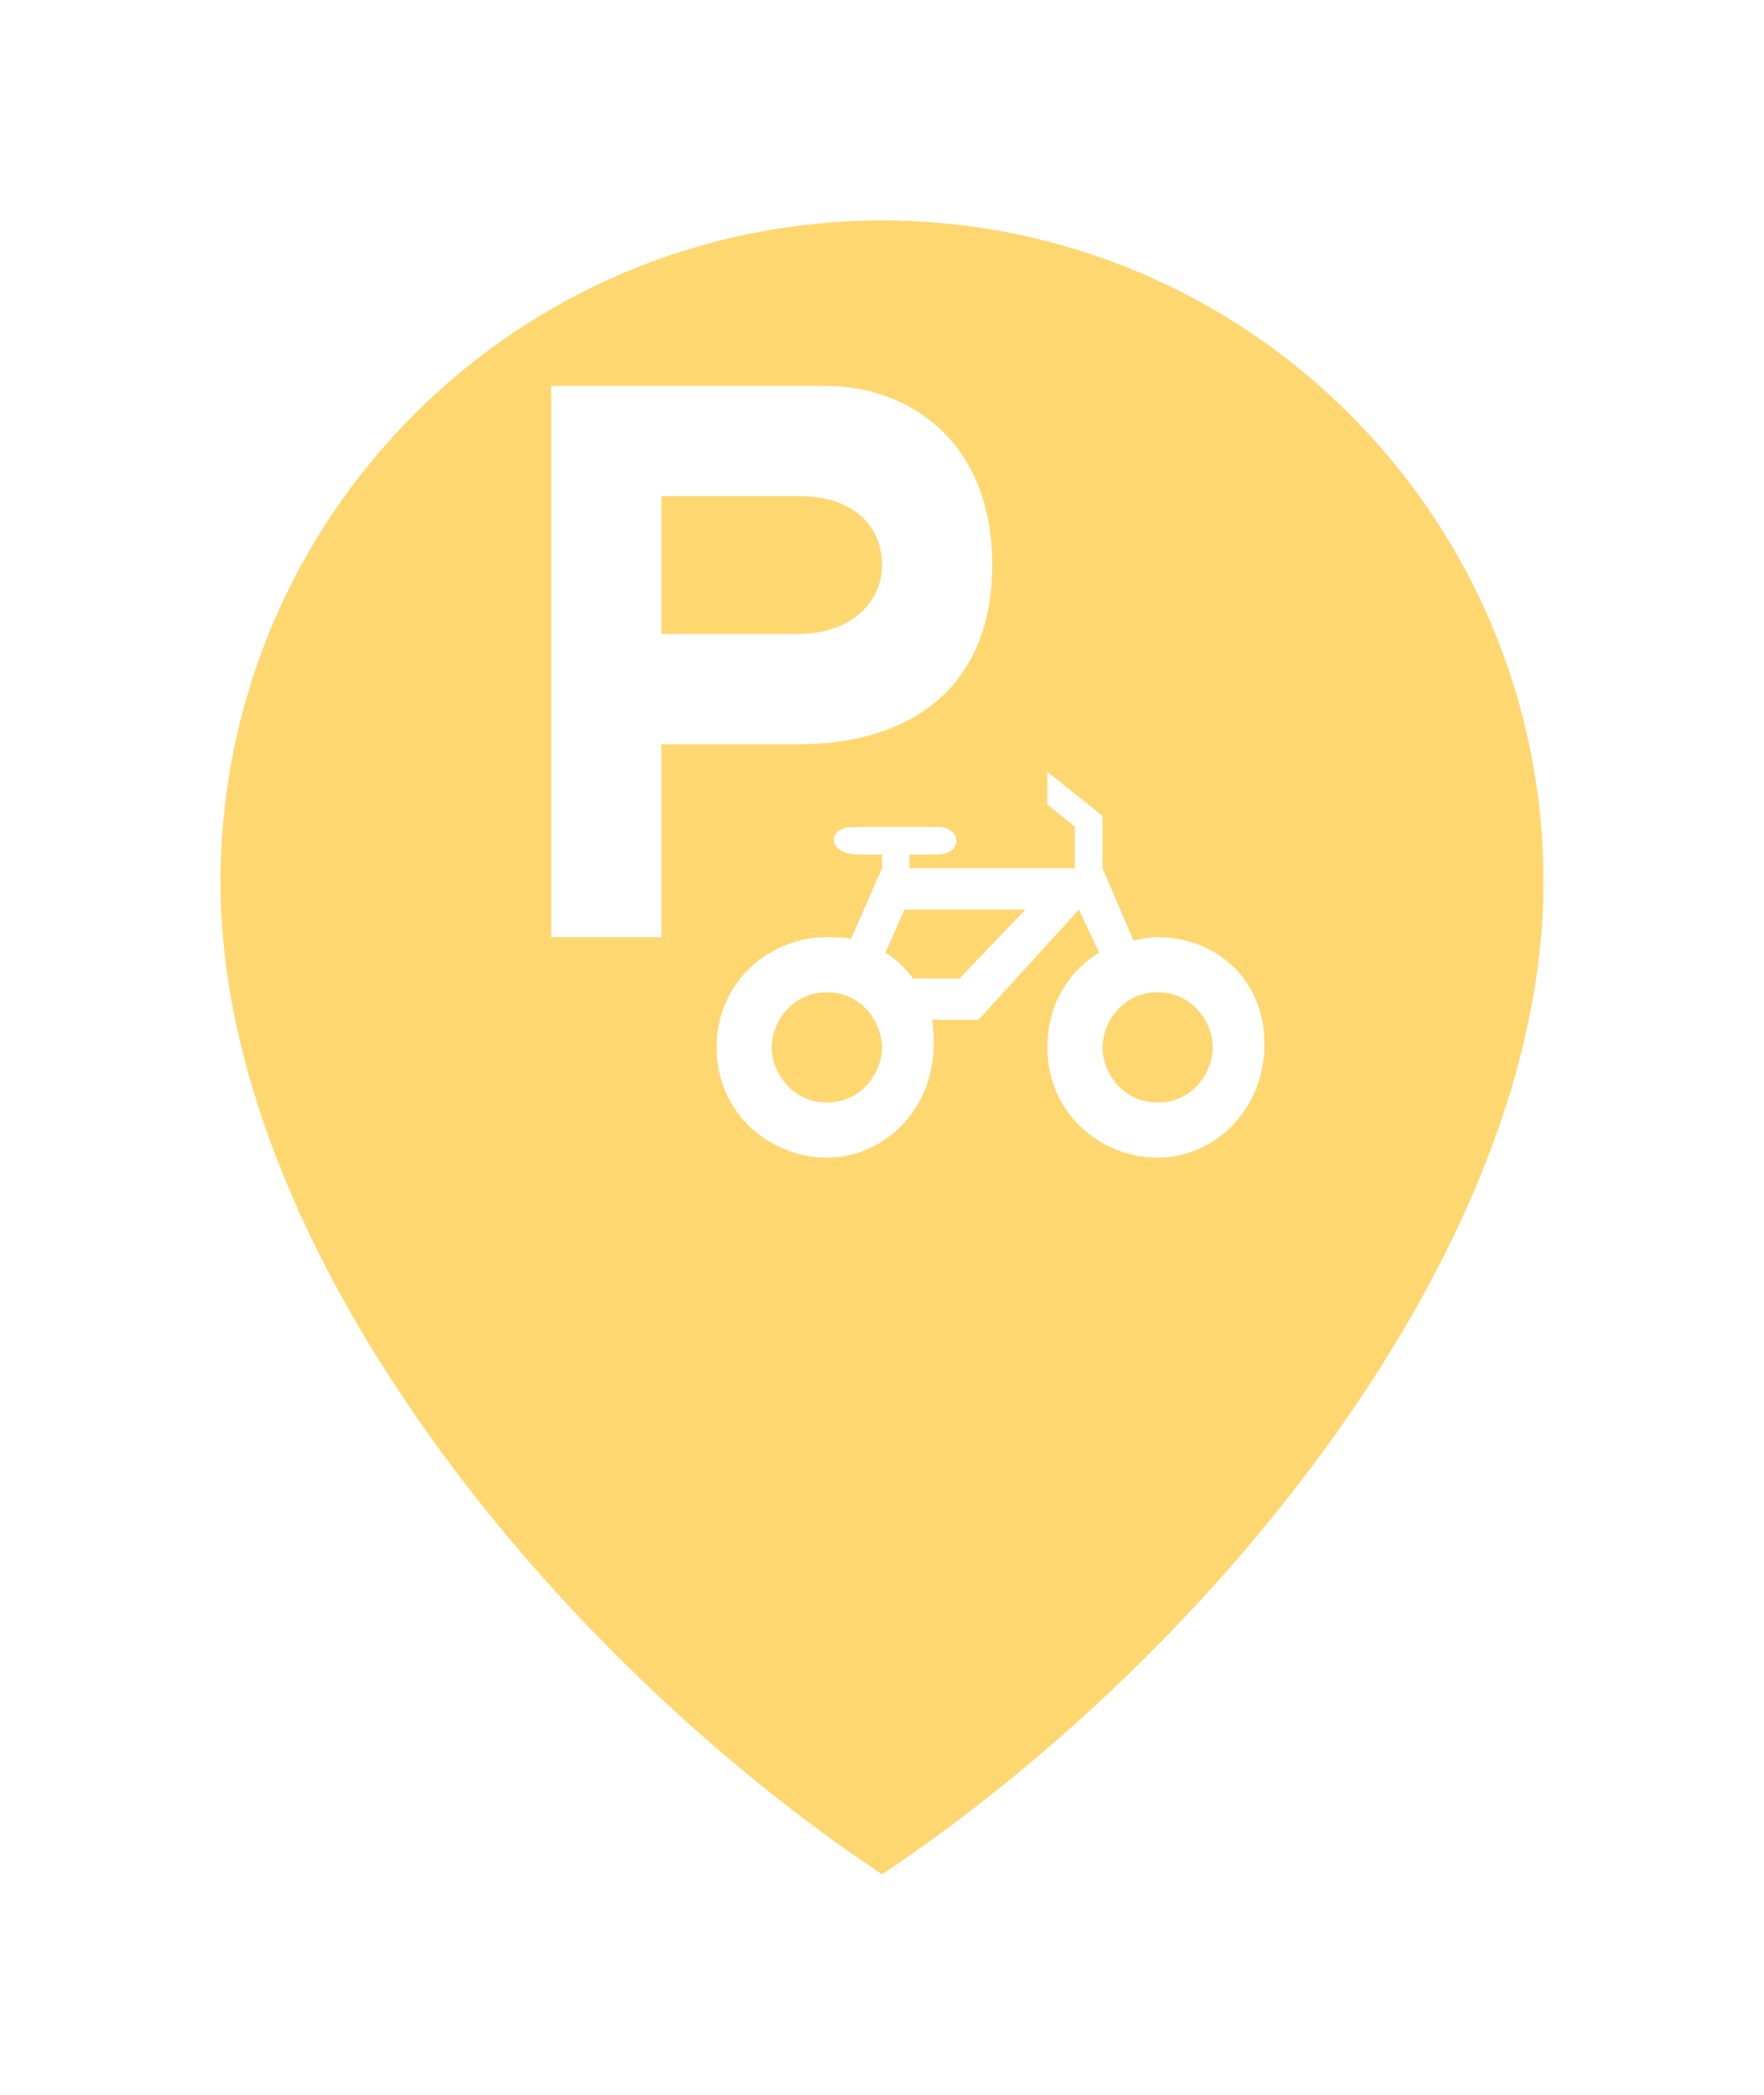 <svg width="32" height="38" viewBox="0 0 32 38" fill="none" xmlns="http://www.w3.org/2000/svg">
<g filter="url(#filter0_d_2691_14125)">
<path d="M16 32C22 28 28 20.627 28 14C28 7.373 22.627 2 16 2C9.373 2 4 7.373 4 14C4 20.627 10 28 16 32Z" fill="#FFD771"/>
</g>
<circle cx="16" cy="14" r="10" fill="#FFD771"/>
<path fill-rule="evenodd" clip-rule="evenodd" d="M10 7V17H12V13.5H14.5C16.476 13.5 18 12.5 18 10.25C18 8 16.487 7 14.969 7H10ZM12 9H14.5C15.464 9 16 9.525 16 10.25C16 10.975 15.368 11.5 14.5 11.5H12V9ZM19 14V14.594L19.5 15V15.75H16.5V15.5H17C17.48 15.5 17.456 15 17 15H15.5C15 15 15 15.452 15.5 15.5H16V15.75L15.438 17.031C15.296 17.001 15.148 17 15 17C13.978 17 13 17.794 13 19C13 20.206 13.978 21 15 21C16.022 21 16.938 20.144 16.938 18.938C16.938 18.787 16.934 18.635 16.907 18.5H17.75L19.572 16.5L19.938 17.281C19.383 17.616 19 18.23 19 19C19 20.206 19.979 21 21 21C22.022 21 22.938 20.144 22.938 18.938C22.938 17.731 22.022 17 21 17C20.85 17 20.708 17.029 20.563 17.062L20 15.75L20 14.8L19 14ZM16.407 16.5H18.6L17.407 17.75H16.563C16.423 17.563 16.258 17.401 16.063 17.281L16.407 16.5ZM15 18C15.635 18 16 18.549 16 19C16 19.451 15.635 20 15 20C14.365 20 14 19.451 14 19C14 18.549 14.365 18 15 18ZM21 18C21.636 18 22 18.549 22 19C22 19.451 21.636 20 21 20C20.365 20 20 19.451 20 19C20 18.549 20.365 18 21 18Z" fill="white"/>
<defs>
<filter id="filter0_d_2691_14125" x="0" y="0" width="32" height="38" filterUnits="userSpaceOnUse" color-interpolation-filters="sRGB">
<feFlood flood-opacity="0" result="BackgroundImageFix"/>
<feColorMatrix in="SourceAlpha" type="matrix" values="0 0 0 0 0 0 0 0 0 0 0 0 0 0 0 0 0 0 127 0" result="hardAlpha"/>
<feOffset dy="2"/>
<feGaussianBlur stdDeviation="2"/>
<feComposite in2="hardAlpha" operator="out"/>
<feColorMatrix type="matrix" values="0 0 0 0 0 0 0 0 0 0 0 0 0 0 0 0 0 0 0.12 0"/>
<feBlend mode="normal" in2="BackgroundImageFix" result="effect1_dropShadow_2691_14125"/>
<feBlend mode="normal" in="SourceGraphic" in2="effect1_dropShadow_2691_14125" result="shape"/>
</filter>
</defs>
</svg>
